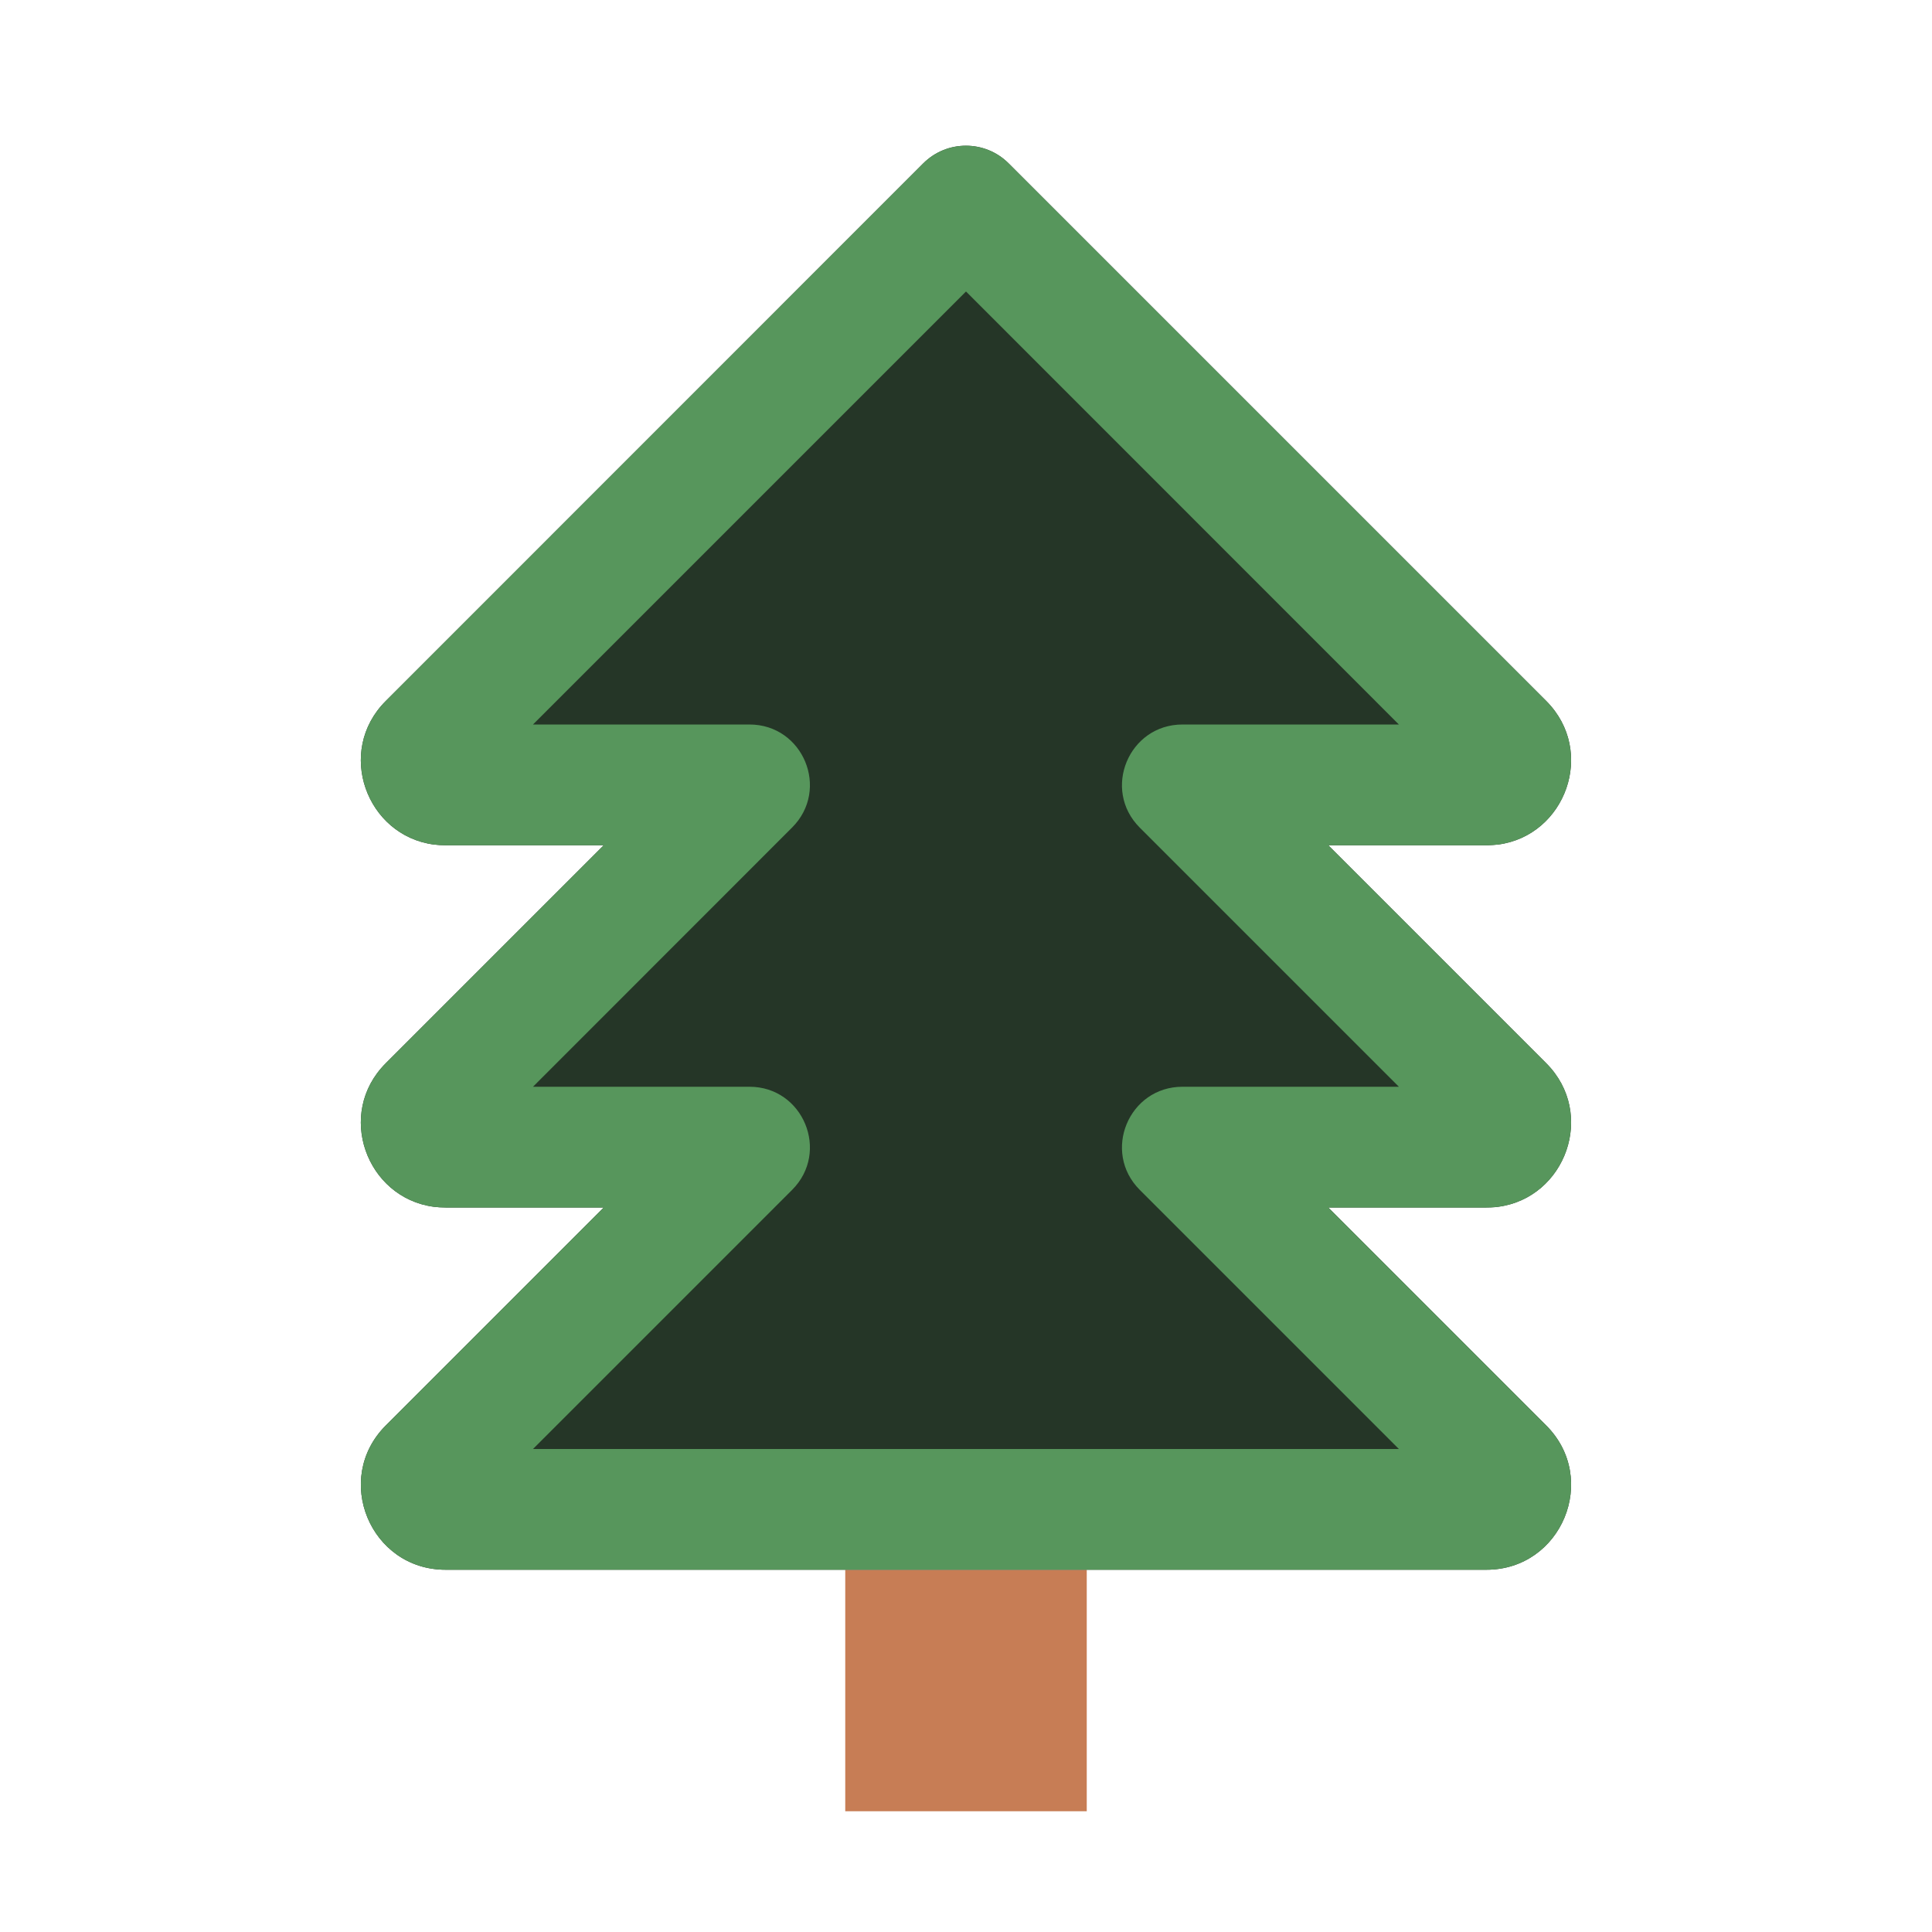 <svg width="16" height="16" viewBox="0 0 16 16" fill="none" xmlns="http://www.w3.org/2000/svg">
<rect x="7" y="13" width="2" height="2" fill="#C77D55"/>
<path d="M12.805 5.805C13.222 6.222 12.965 6.92 12.408 6.994C12.38 6.997 12.351 6.999 12.322 7C12.318 7 12.314 7 12.31 7H11L12.805 8.805C13.222 9.222 12.965 9.92 12.408 9.994C12.399 9.995 12.39 9.996 12.382 9.997C12.358 9.999 12.334 10 12.31 10H11L12.805 11.805C13.246 12.246 12.933 13 12.31 13H3.69C3.066 13 2.754 12.246 3.195 11.805L5 10H3.69C3.656 10 3.624 9.998 3.592 9.994C3.035 9.92 2.777 9.222 3.195 8.805L5 7H3.69C3.656 7 3.624 6.998 3.592 6.994C3.035 6.92 2.777 6.222 3.195 5.805L7.646 1.353C7.841 1.158 8.158 1.158 8.353 1.353L12.805 5.805Z" fill="#253627"/>
<path fill-rule="evenodd" clip-rule="evenodd" d="M11.585 6L8 2.414L4.414 6H6.207C6.652 6 6.875 6.538 6.56 6.853L4.414 9L6.207 9C6.652 9 6.875 9.539 6.56 9.854L4.414 12H11.585L9.439 9.854C9.124 9.539 9.347 9 9.793 9L11.585 9L9.439 6.854C9.124 6.539 9.347 6 9.793 6L11.585 6ZM11 10H12.31C12.334 10 12.358 9.999 12.382 9.997C12.39 9.996 12.399 9.995 12.408 9.994C12.965 9.92 13.222 9.222 12.805 8.805L11 7H12.31L12.322 7C12.351 6.999 12.38 6.997 12.408 6.994C12.965 6.92 13.222 6.222 12.805 5.805L8.353 1.353C8.158 1.158 7.841 1.158 7.646 1.353L3.195 5.805C2.777 6.222 3.035 6.92 3.592 6.994C3.624 6.998 3.656 7 3.69 7H5L3.195 8.805C2.777 9.222 3.035 9.92 3.592 9.994C3.624 9.998 3.656 10 3.69 10H5L3.195 11.805C2.754 12.246 3.066 13 3.69 13H12.31C12.933 13 13.246 12.246 12.805 11.805L11 10Z" fill="#57965C"/>
</svg>
